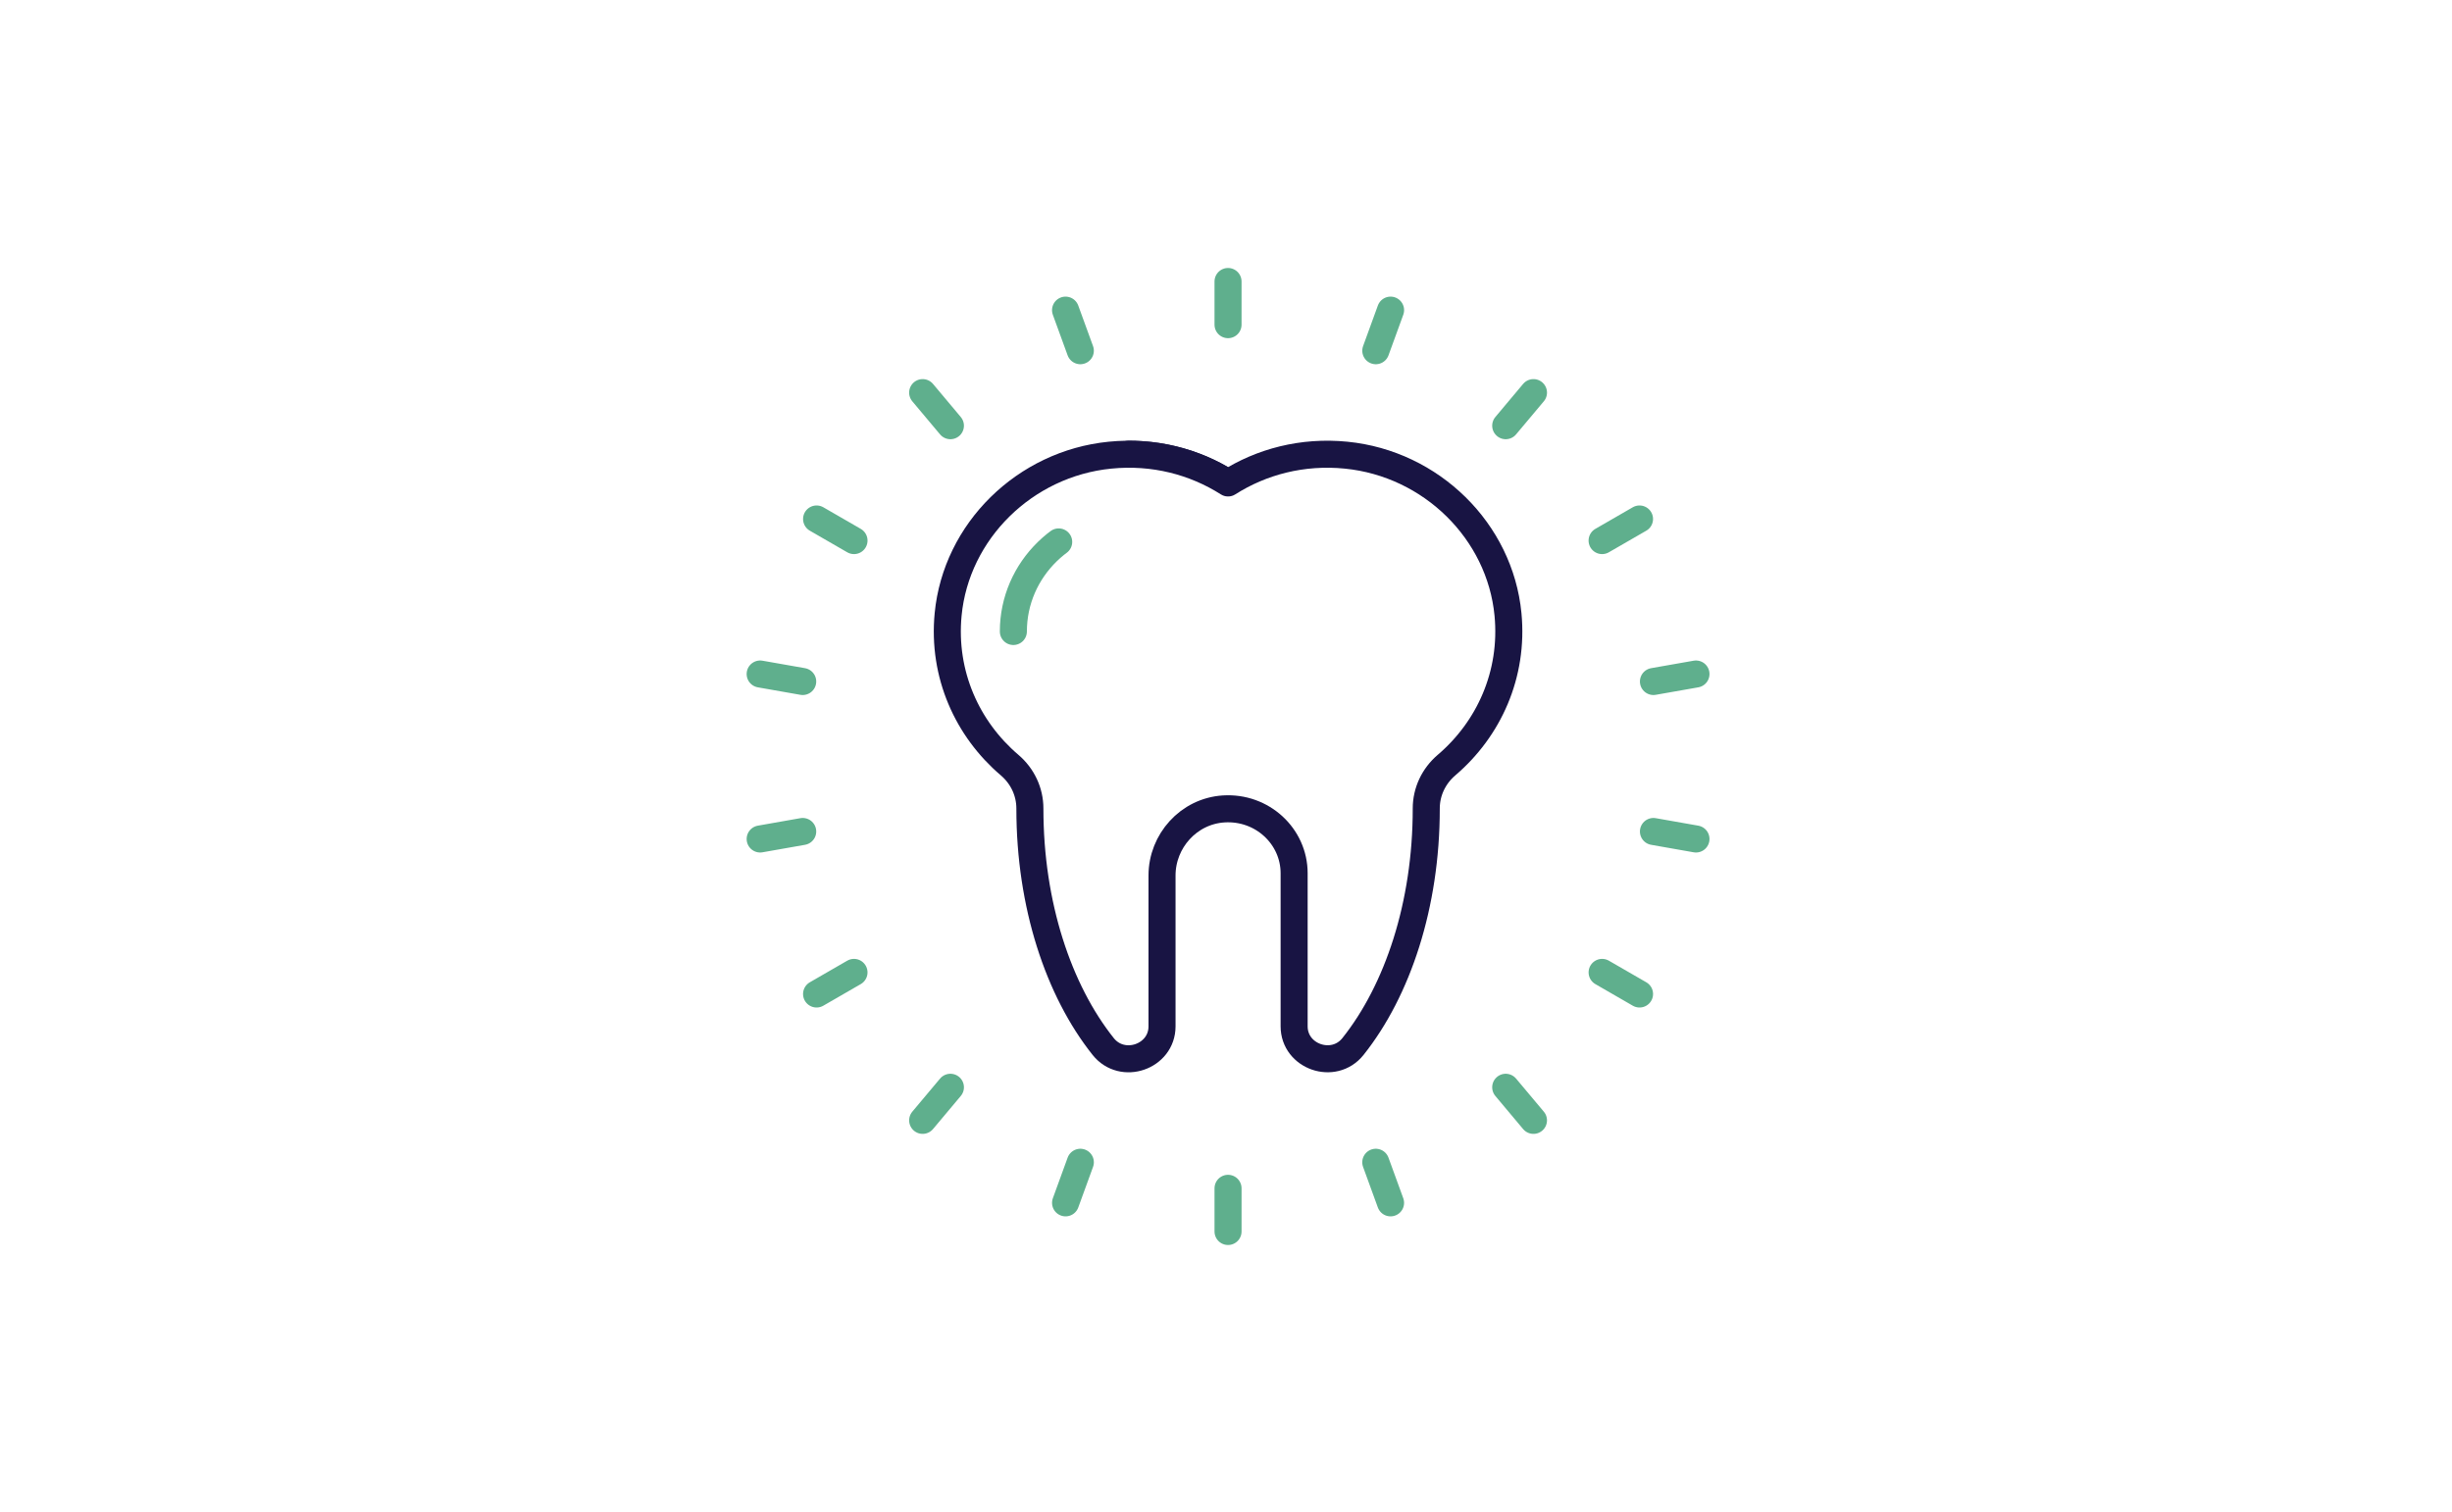 <?xml version="1.0" encoding="utf-8"?>
<svg fill="none" height="240" viewBox="0 0 389 240" width="389" xmlns="http://www.w3.org/2000/svg">
<rect x="0" y="0" width="389" height="240" fill="#808080" stroke="none"/>
<g clip-path="url(#clip0)">
<rect fill="white" height="240" width="389"/>
<path d="M0 0H389.656V240.091H0V0Z" fill="none"/>
<path d="M179.106 72.079C188.853 72.079 197.472 76.804 202.688 84.032" stroke="#181443" stroke-linecap="round" stroke-linejoin="round" stroke-miterlimit="10" stroke-width="4.29"/>
<path d="M239.236 97.488C237.965 84.291 227.08 73.576 213.571 72.23C206.625 71.537 200.125 73.264 194.828 76.637C189.53 73.264 183.028 71.537 176.085 72.23C162.576 73.576 151.69 84.291 150.419 97.488C149.499 107.027 153.468 115.697 160.162 121.402C162.213 123.15 163.391 125.644 163.388 128.3C163.388 128.315 163.388 128.33 163.388 128.345C163.388 143.575 167.921 157.162 175.017 166.069C178.057 169.885 184.35 167.705 184.35 162.873C184.35 155.039 184.35 144.96 184.35 138.922C184.35 133.475 188.562 128.72 194.132 128.366C200.236 127.98 205.308 132.698 205.308 138.574V162.864C205.308 167.696 211.601 169.882 214.641 166.069C221.737 157.162 226.27 143.575 226.27 128.345C226.27 128.33 226.27 128.315 226.27 128.3C226.267 125.644 227.445 123.15 229.496 121.402C236.184 115.697 240.154 107.027 239.236 97.488Z" fill="white" stroke="#181443" stroke-linecap="round" stroke-linejoin="round" stroke-miterlimit="10" stroke-width="4.29"/>
<path d="M160.766 100.209C160.766 90.322 168.977 82.305 179.108 82.305" stroke="#5FAF8D" stroke-dasharray="16.52 16.52" stroke-linecap="round" stroke-linejoin="round" stroke-miterlimit="10" stroke-width="4.29"/>
<path d="M194.822 44.67V51.52" stroke="#5FAF8D" stroke-linecap="round" stroke-linejoin="round" stroke-miterlimit="10" stroke-width="4.29"/>
<path d="M194.823 188.571V195.421" stroke="#5FAF8D" stroke-linecap="round" stroke-linejoin="round" stroke-miterlimit="10" stroke-width="4.29"/>
<path d="M169.045 49.215L171.39 55.654" stroke="#5FAF8D" stroke-linecap="round" stroke-linejoin="round" stroke-miterlimit="10" stroke-width="4.29"/>
<path d="M218.261 184.437L220.606 190.877" stroke="#5FAF8D" stroke-linecap="round" stroke-linejoin="round" stroke-miterlimit="10" stroke-width="4.29"/>
<path d="M146.375 62.303L150.779 67.553" stroke="#5FAF8D" stroke-linecap="round" stroke-linejoin="round" stroke-miterlimit="10" stroke-width="4.29"/>
<path d="M238.875 172.538L243.279 177.787" stroke="#5FAF8D" stroke-linecap="round" stroke-linejoin="round" stroke-miterlimit="10" stroke-width="4.29"/>
<path d="M129.548 82.357L135.484 85.783" stroke="#5FAF8D" stroke-linecap="round" stroke-linejoin="round" stroke-miterlimit="10" stroke-width="4.29"/>
<path d="M254.17 154.307L260.106 157.734" stroke="#5FAF8D" stroke-linecap="round" stroke-linejoin="round" stroke-miterlimit="10" stroke-width="4.29"/>
<path d="M120.596 106.958L127.345 108.145" stroke="#5FAF8D" stroke-linecap="round" stroke-linejoin="round" stroke-miterlimit="10" stroke-width="4.29"/>
<path d="M262.311 131.946L269.059 133.136" stroke="#5FAF8D" stroke-linecap="round" stroke-linejoin="round" stroke-miterlimit="10" stroke-width="4.29"/>
<path d="M120.597 133.136L127.346 131.946" stroke="#5FAF8D" stroke-linecap="round" stroke-linejoin="round" stroke-miterlimit="10" stroke-width="4.29"/>
<path d="M262.311 108.145L269.059 106.958" stroke="#5FAF8D" stroke-linecap="round" stroke-linejoin="round" stroke-miterlimit="10" stroke-width="4.29"/>
<path d="M129.546 157.734L135.482 154.308" stroke="#5FAF8D" stroke-linecap="round" stroke-linejoin="round" stroke-miterlimit="10" stroke-width="4.29"/>
<path d="M254.167 85.783L260.103 82.357" stroke="#5FAF8D" stroke-linecap="round" stroke-linejoin="round" stroke-miterlimit="10" stroke-width="4.29"/>
<path d="M146.376 177.787L150.78 172.537" stroke="#5FAF8D" stroke-linecap="round" stroke-linejoin="round" stroke-miterlimit="10" stroke-width="4.29"/>
<path d="M238.875 67.553L243.28 62.303" stroke="#5FAF8D" stroke-linecap="round" stroke-linejoin="round" stroke-miterlimit="10" stroke-width="4.29"/>
<path d="M169.048 190.876L171.392 184.437" stroke="#5FAF8D" stroke-linecap="round" stroke-linejoin="round" stroke-miterlimit="10" stroke-width="4.29"/>
<path d="M218.265 55.654L220.609 49.214" stroke="#5FAF8D" stroke-linecap="round" stroke-linejoin="round" stroke-miterlimit="10" stroke-width="4.29"/>
</g>
<defs>
<clipPath id="clip0">
<rect fill="white" height="240" width="389"/>
</clipPath>
</defs>
</svg>